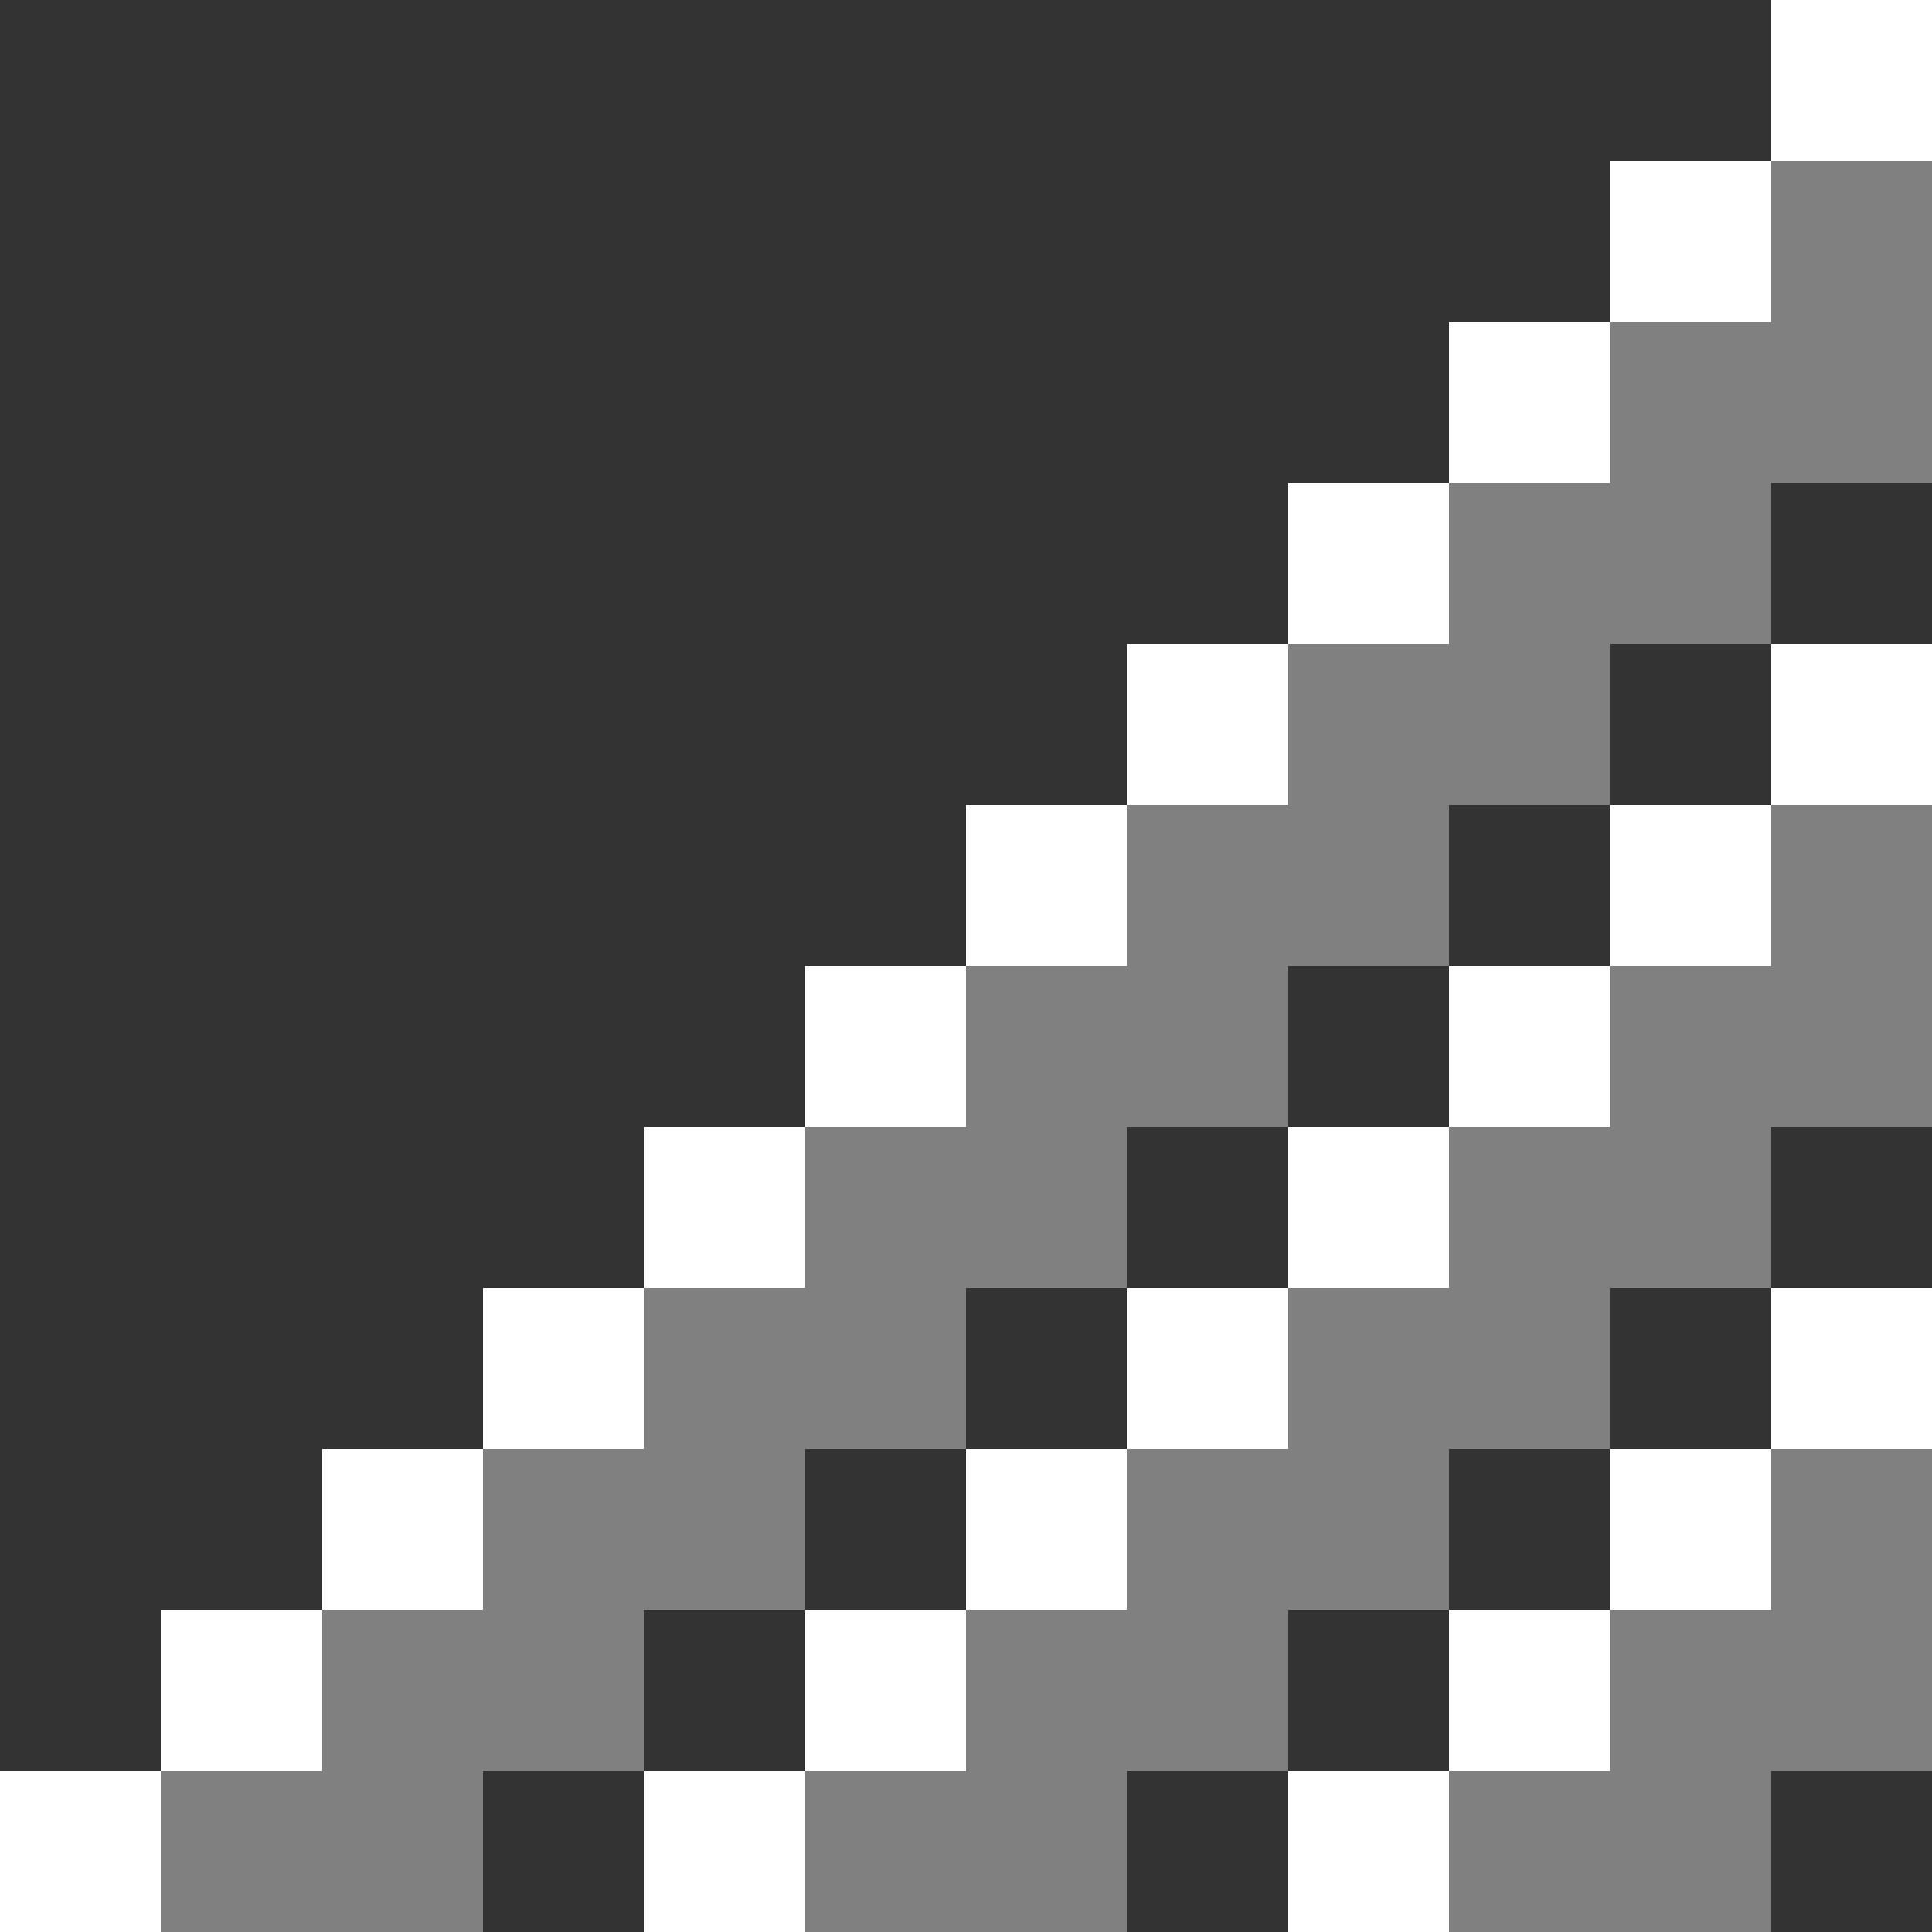 <svg xmlns="http://www.w3.org/2000/svg" viewBox="0 -0.5 12 12" shape-rendering="crispEdges">
<rect x="0" y="-0.5" width="12" height="12" fill="#333333" stroke="none"/>
<path stroke="#ffffff" d="M11 0h1M10 1h1M9 2h1M8 3h1M7 4h1M11 4h1M6 5h1M10 5h1M5 6h1M9 6h1M4 7h1M8 7h1M3 8h1M7 8h1M11 8h1M2 9h1M6 9h1M10 9h1M1 10h1M5 10h1M9 10h1M0 11h1M4 11h1M8 11h1" />
<path stroke="#808080" d="M11 1h1M10 2h2M9 3h2M8 4h2M7 5h2M11 5h1M6 6h2M10 6h2M5 7h2M9 7h2M4 8h2M8 8h2M3 9h2M7 9h2M11 9h1M2 10h2M6 10h2M10 10h2M1 11h2M5 11h2M9 11h2" />
</svg>